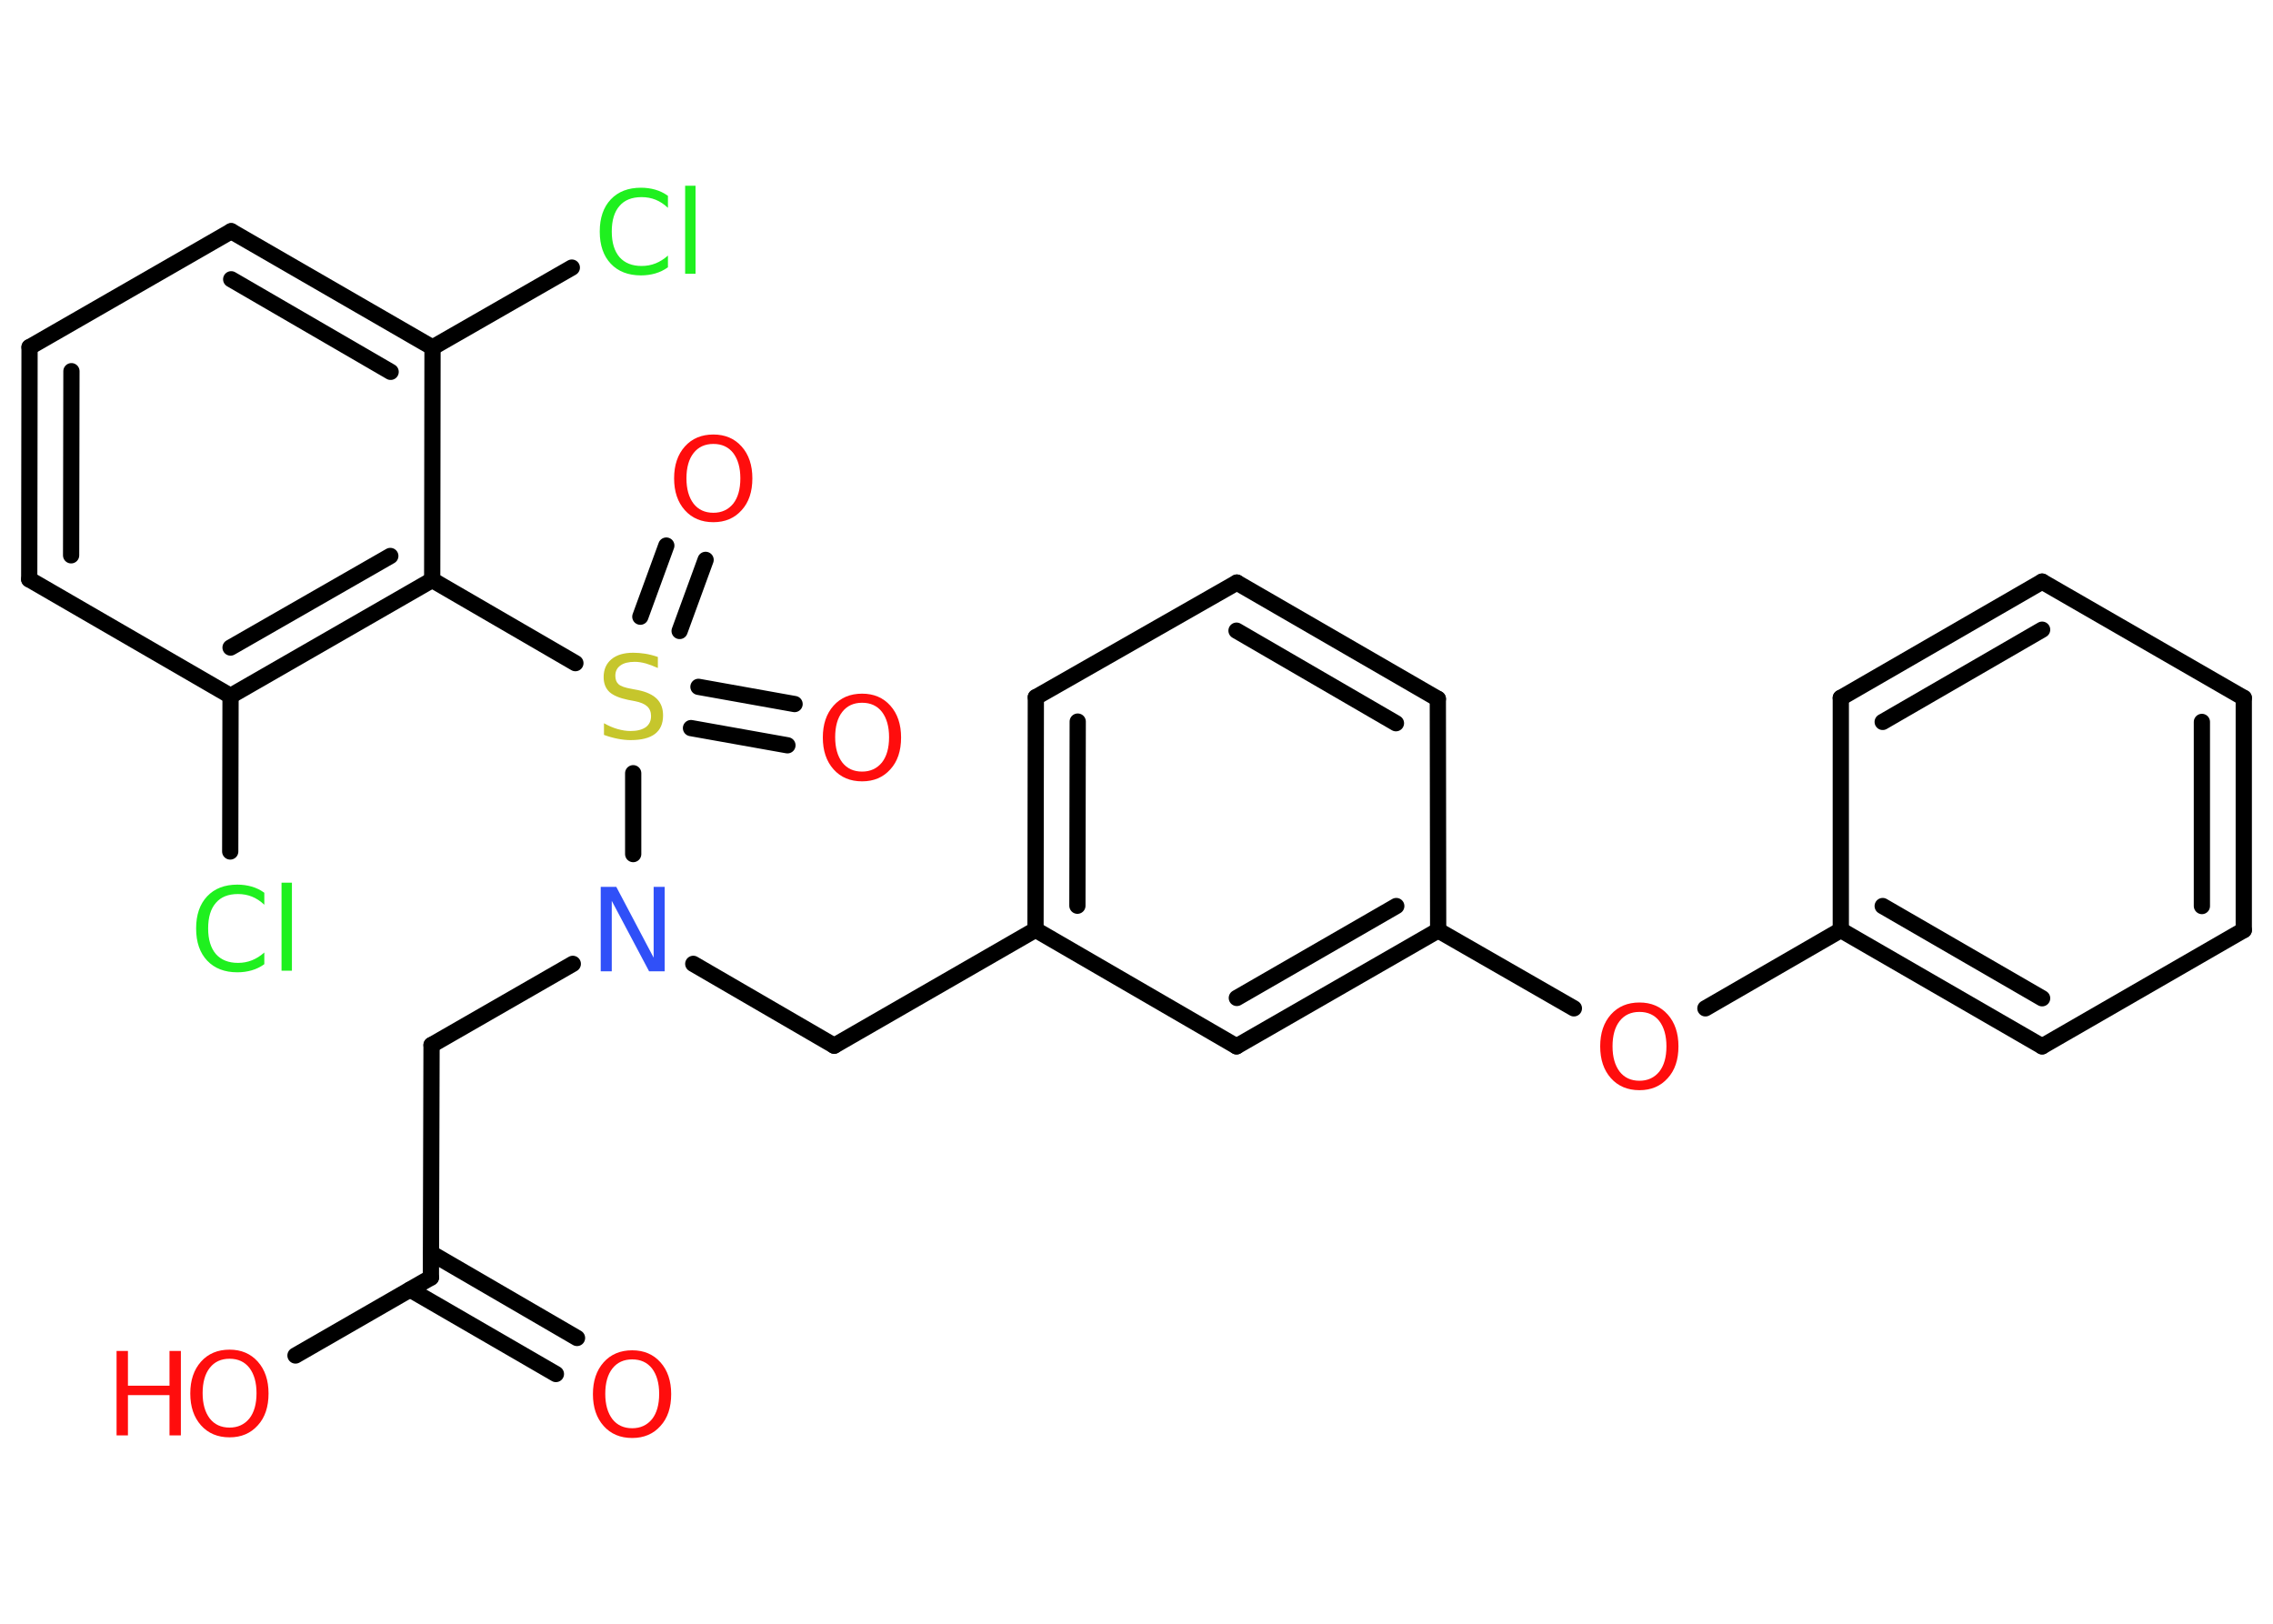 <?xml version='1.0' encoding='UTF-8'?>
<!DOCTYPE svg PUBLIC "-//W3C//DTD SVG 1.1//EN" "http://www.w3.org/Graphics/SVG/1.1/DTD/svg11.dtd">
<svg version='1.2' xmlns='http://www.w3.org/2000/svg' xmlns:xlink='http://www.w3.org/1999/xlink' width='70.0mm' height='50.0mm' viewBox='0 0 70.0 50.0'>
  <desc>Generated by the Chemistry Development Kit (http://github.com/cdk)</desc>
  <g stroke-linecap='round' stroke-linejoin='round' stroke='#000000' stroke-width='.5' fill='#FF0D0D'>
    <rect x='.0' y='.0' width='70.0' height='50.0' fill='#FFFFFF' stroke='none'/>
    <g id='mol1' class='mol'>
      <g id='mol1bnd1' class='bond'>
        <line x1='17.12' y1='42.31' x2='12.63' y2='39.71'/>
        <line x1='17.77' y1='41.2' x2='13.28' y2='38.59'/>
      </g>
      <line id='mol1bnd2' class='bond' x1='13.27' y1='39.34' x2='9.1' y2='41.74'/>
      <line id='mol1bnd3' class='bond' x1='13.27' y1='39.34' x2='13.29' y2='32.18'/>
      <line id='mol1bnd4' class='bond' x1='13.29' y1='32.18' x2='17.64' y2='29.68'/>
      <line id='mol1bnd5' class='bond' x1='21.35' y1='29.68' x2='25.69' y2='32.2'/>
      <line id='mol1bnd6' class='bond' x1='25.69' y1='32.2' x2='31.89' y2='28.63'/>
      <g id='mol1bnd7' class='bond'>
        <line x1='31.9' y1='21.47' x2='31.89' y2='28.63'/>
        <line x1='33.19' y1='22.22' x2='33.18' y2='27.89'/>
      </g>
      <line id='mol1bnd8' class='bond' x1='31.9' y1='21.47' x2='38.09' y2='17.94'/>
      <g id='mol1bnd9' class='bond'>
        <line x1='44.28' y1='21.52' x2='38.09' y2='17.94'/>
        <line x1='42.99' y1='22.27' x2='38.08' y2='19.42'/>
      </g>
      <line id='mol1bnd10' class='bond' x1='44.28' y1='21.52' x2='44.29' y2='28.65'/>
      <line id='mol1bnd11' class='bond' x1='44.29' y1='28.65' x2='48.47' y2='31.05'/>
      <line id='mol1bnd12' class='bond' x1='52.52' y1='31.05' x2='56.69' y2='28.64'/>
      <g id='mol1bnd13' class='bond'>
        <line x1='56.69' y1='28.64' x2='62.89' y2='32.22'/>
        <line x1='57.98' y1='27.9' x2='62.89' y2='30.74'/>
      </g>
      <line id='mol1bnd14' class='bond' x1='62.89' y1='32.22' x2='69.1' y2='28.64'/>
      <g id='mol1bnd15' class='bond'>
        <line x1='69.1' y1='28.64' x2='69.1' y2='21.49'/>
        <line x1='67.81' y1='27.9' x2='67.81' y2='22.23'/>
      </g>
      <line id='mol1bnd16' class='bond' x1='69.1' y1='21.49' x2='62.89' y2='17.91'/>
      <g id='mol1bnd17' class='bond'>
        <line x1='62.89' y1='17.91' x2='56.69' y2='21.49'/>
        <line x1='62.89' y1='19.39' x2='57.98' y2='22.23'/>
      </g>
      <line id='mol1bnd18' class='bond' x1='56.69' y1='28.64' x2='56.69' y2='21.49'/>
      <g id='mol1bnd19' class='bond'>
        <line x1='38.08' y1='32.22' x2='44.29' y2='28.65'/>
        <line x1='38.09' y1='30.73' x2='43.0' y2='27.9'/>
      </g>
      <line id='mol1bnd20' class='bond' x1='31.89' y1='28.63' x2='38.08' y2='32.22'/>
      <line id='mol1bnd21' class='bond' x1='19.5' y1='26.3' x2='19.5' y2='23.81'/>
      <g id='mol1bnd22' class='bond'>
        <line x1='21.51' y1='21.15' x2='24.47' y2='21.68'/>
        <line x1='21.28' y1='22.42' x2='24.25' y2='22.95'/>
      </g>
      <g id='mol1bnd23' class='bond'>
        <line x1='19.72' y1='18.99' x2='20.52' y2='16.8'/>
        <line x1='20.93' y1='19.43' x2='21.73' y2='17.24'/>
      </g>
      <line id='mol1bnd24' class='bond' x1='17.72' y1='20.42' x2='13.31' y2='17.86'/>
      <g id='mol1bnd25' class='bond'>
        <line x1='7.1' y1='21.43' x2='13.31' y2='17.86'/>
        <line x1='7.1' y1='19.94' x2='12.02' y2='17.12'/>
      </g>
      <line id='mol1bnd26' class='bond' x1='7.1' y1='21.43' x2='7.09' y2='26.22'/>
      <line id='mol1bnd27' class='bond' x1='7.1' y1='21.43' x2='.9' y2='17.84'/>
      <g id='mol1bnd28' class='bond'>
        <line x1='.91' y1='10.69' x2='.9' y2='17.84'/>
        <line x1='2.2' y1='11.43' x2='2.19' y2='17.1'/>
      </g>
      <line id='mol1bnd29' class='bond' x1='.91' y1='10.69' x2='7.12' y2='7.12'/>
      <g id='mol1bnd30' class='bond'>
        <line x1='13.32' y1='10.7' x2='7.12' y2='7.12'/>
        <line x1='12.03' y1='11.45' x2='7.12' y2='8.6'/>
      </g>
      <line id='mol1bnd31' class='bond' x1='13.31' y1='17.86' x2='13.32' y2='10.7'/>
      <line id='mol1bnd32' class='bond' x1='13.32' y1='10.7' x2='17.61' y2='8.24'/>
      <path id='mol1atm1' class='atom' d='M19.47 41.86q-.39 .0 -.61 .28q-.22 .28 -.22 .78q.0 .49 .22 .78q.22 .28 .61 .28q.38 .0 .61 -.28q.22 -.28 .22 -.78q.0 -.49 -.22 -.78q-.22 -.28 -.61 -.28zM19.47 41.58q.54 .0 .87 .37q.33 .37 .33 .98q.0 .62 -.33 .98q-.33 .37 -.87 .37q-.55 .0 -.88 -.37q-.33 -.37 -.33 -.98q.0 -.61 .33 -.98q.33 -.37 .88 -.37z' stroke='none'/>
      <g id='mol1atm3' class='atom'>
        <path d='M7.07 41.84q-.39 .0 -.61 .28q-.22 .28 -.22 .78q.0 .49 .22 .78q.22 .28 .61 .28q.38 .0 .61 -.28q.22 -.28 .22 -.78q.0 -.49 -.22 -.78q-.22 -.28 -.61 -.28zM7.07 41.56q.54 .0 .87 .37q.33 .37 .33 .98q.0 .62 -.33 .98q-.33 .37 -.87 .37q-.55 .0 -.88 -.37q-.33 -.37 -.33 -.98q.0 -.61 .33 -.98q.33 -.37 .88 -.37z' stroke='none'/>
        <path d='M3.59 41.6h.35v1.07h1.28v-1.07h.35v2.6h-.35v-1.24h-1.28v1.24h-.35v-2.6z' stroke='none'/>
      </g>
      <path id='mol1atm5' class='atom' d='M18.51 27.31h.47l1.15 2.18v-2.18h.34v2.6h-.48l-1.15 -2.17v2.17h-.34v-2.6z' stroke='none' fill='#3050F8'/>
      <path id='mol1atm12' class='atom' d='M50.49 31.16q-.39 .0 -.61 .28q-.22 .28 -.22 .78q.0 .49 .22 .78q.22 .28 .61 .28q.38 .0 .61 -.28q.22 -.28 .22 -.78q.0 -.49 -.22 -.78q-.22 -.28 -.61 -.28zM50.49 30.87q.54 .0 .87 .37q.33 .37 .33 .98q.0 .62 -.33 .98q-.33 .37 -.87 .37q-.55 .0 -.88 -.37q-.33 -.37 -.33 -.98q.0 -.61 .33 -.98q.33 -.37 .88 -.37z' stroke='none'/>
      <path id='mol1atm20' class='atom' d='M20.26 20.23v.34q-.2 -.09 -.37 -.14q-.18 -.05 -.34 -.05q-.29 .0 -.44 .11q-.16 .11 -.16 .32q.0 .17 .1 .26q.1 .09 .39 .14l.21 .04q.39 .08 .58 .27q.19 .19 .19 .51q.0 .38 -.25 .57q-.25 .19 -.75 .19q-.18 .0 -.39 -.04q-.21 -.04 -.43 -.12v-.36q.21 .12 .42 .18q.21 .06 .4 .06q.3 .0 .47 -.12q.16 -.12 .16 -.34q.0 -.19 -.12 -.3q-.12 -.11 -.38 -.16l-.21 -.04q-.39 -.08 -.57 -.24q-.18 -.17 -.18 -.46q.0 -.35 .24 -.55q.24 -.2 .67 -.2q.18 .0 .37 .03q.19 .03 .39 .1z' stroke='none' fill='#C6C62C'/>
      <path id='mol1atm21' class='atom' d='M26.55 21.64q-.39 .0 -.61 .28q-.22 .28 -.22 .78q.0 .49 .22 .78q.22 .28 .61 .28q.38 .0 .61 -.28q.22 -.28 .22 -.78q.0 -.49 -.22 -.78q-.22 -.28 -.61 -.28zM26.55 21.36q.54 .0 .87 .37q.33 .37 .33 .98q.0 .62 -.33 .98q-.33 .37 -.87 .37q-.55 .0 -.88 -.37q-.33 -.37 -.33 -.98q.0 -.61 .33 -.98q.33 -.37 .88 -.37z' stroke='none'/>
      <path id='mol1atm22' class='atom' d='M21.97 13.67q-.39 .0 -.61 .28q-.22 .28 -.22 .78q.0 .49 .22 .78q.22 .28 .61 .28q.38 .0 .61 -.28q.22 -.28 .22 -.78q.0 -.49 -.22 -.78q-.22 -.28 -.61 -.28zM21.97 13.38q.54 .0 .87 .37q.33 .37 .33 .98q.0 .62 -.33 .98q-.33 .37 -.87 .37q-.55 .0 -.88 -.37q-.33 -.37 -.33 -.98q.0 -.61 .33 -.98q.33 -.37 .88 -.37z' stroke='none'/>
      <path id='mol1atm25' class='atom' d='M8.14 27.49v.37q-.18 -.17 -.38 -.25q-.2 -.08 -.43 -.08q-.45 .0 -.68 .27q-.24 .27 -.24 .79q.0 .51 .24 .79q.24 .27 .68 .27q.23 .0 .43 -.08q.2 -.08 .38 -.24v.36q-.18 .13 -.39 .19q-.21 .06 -.44 .06q-.59 .0 -.93 -.36q-.34 -.36 -.34 -.99q.0 -.63 .34 -.99q.34 -.36 .93 -.36q.23 .0 .44 .06q.21 .06 .39 .19zM8.67 27.18h.32v2.71h-.32v-2.71z' stroke='none' fill='#1FF01F'/>
      <path id='mol1atm30' class='atom' d='M20.57 6.03v.37q-.18 -.17 -.38 -.25q-.2 -.08 -.43 -.08q-.45 .0 -.68 .27q-.24 .27 -.24 .79q.0 .51 .24 .79q.24 .27 .68 .27q.23 .0 .43 -.08q.2 -.08 .38 -.24v.36q-.18 .13 -.39 .19q-.21 .06 -.44 .06q-.59 .0 -.93 -.36q-.34 -.36 -.34 -.99q.0 -.63 .34 -.99q.34 -.36 .93 -.36q.23 .0 .44 .06q.21 .06 .39 .19zM21.1 5.72h.32v2.71h-.32v-2.71z' stroke='none' fill='#1FF01F'/>
    </g>
  </g>
</svg>
